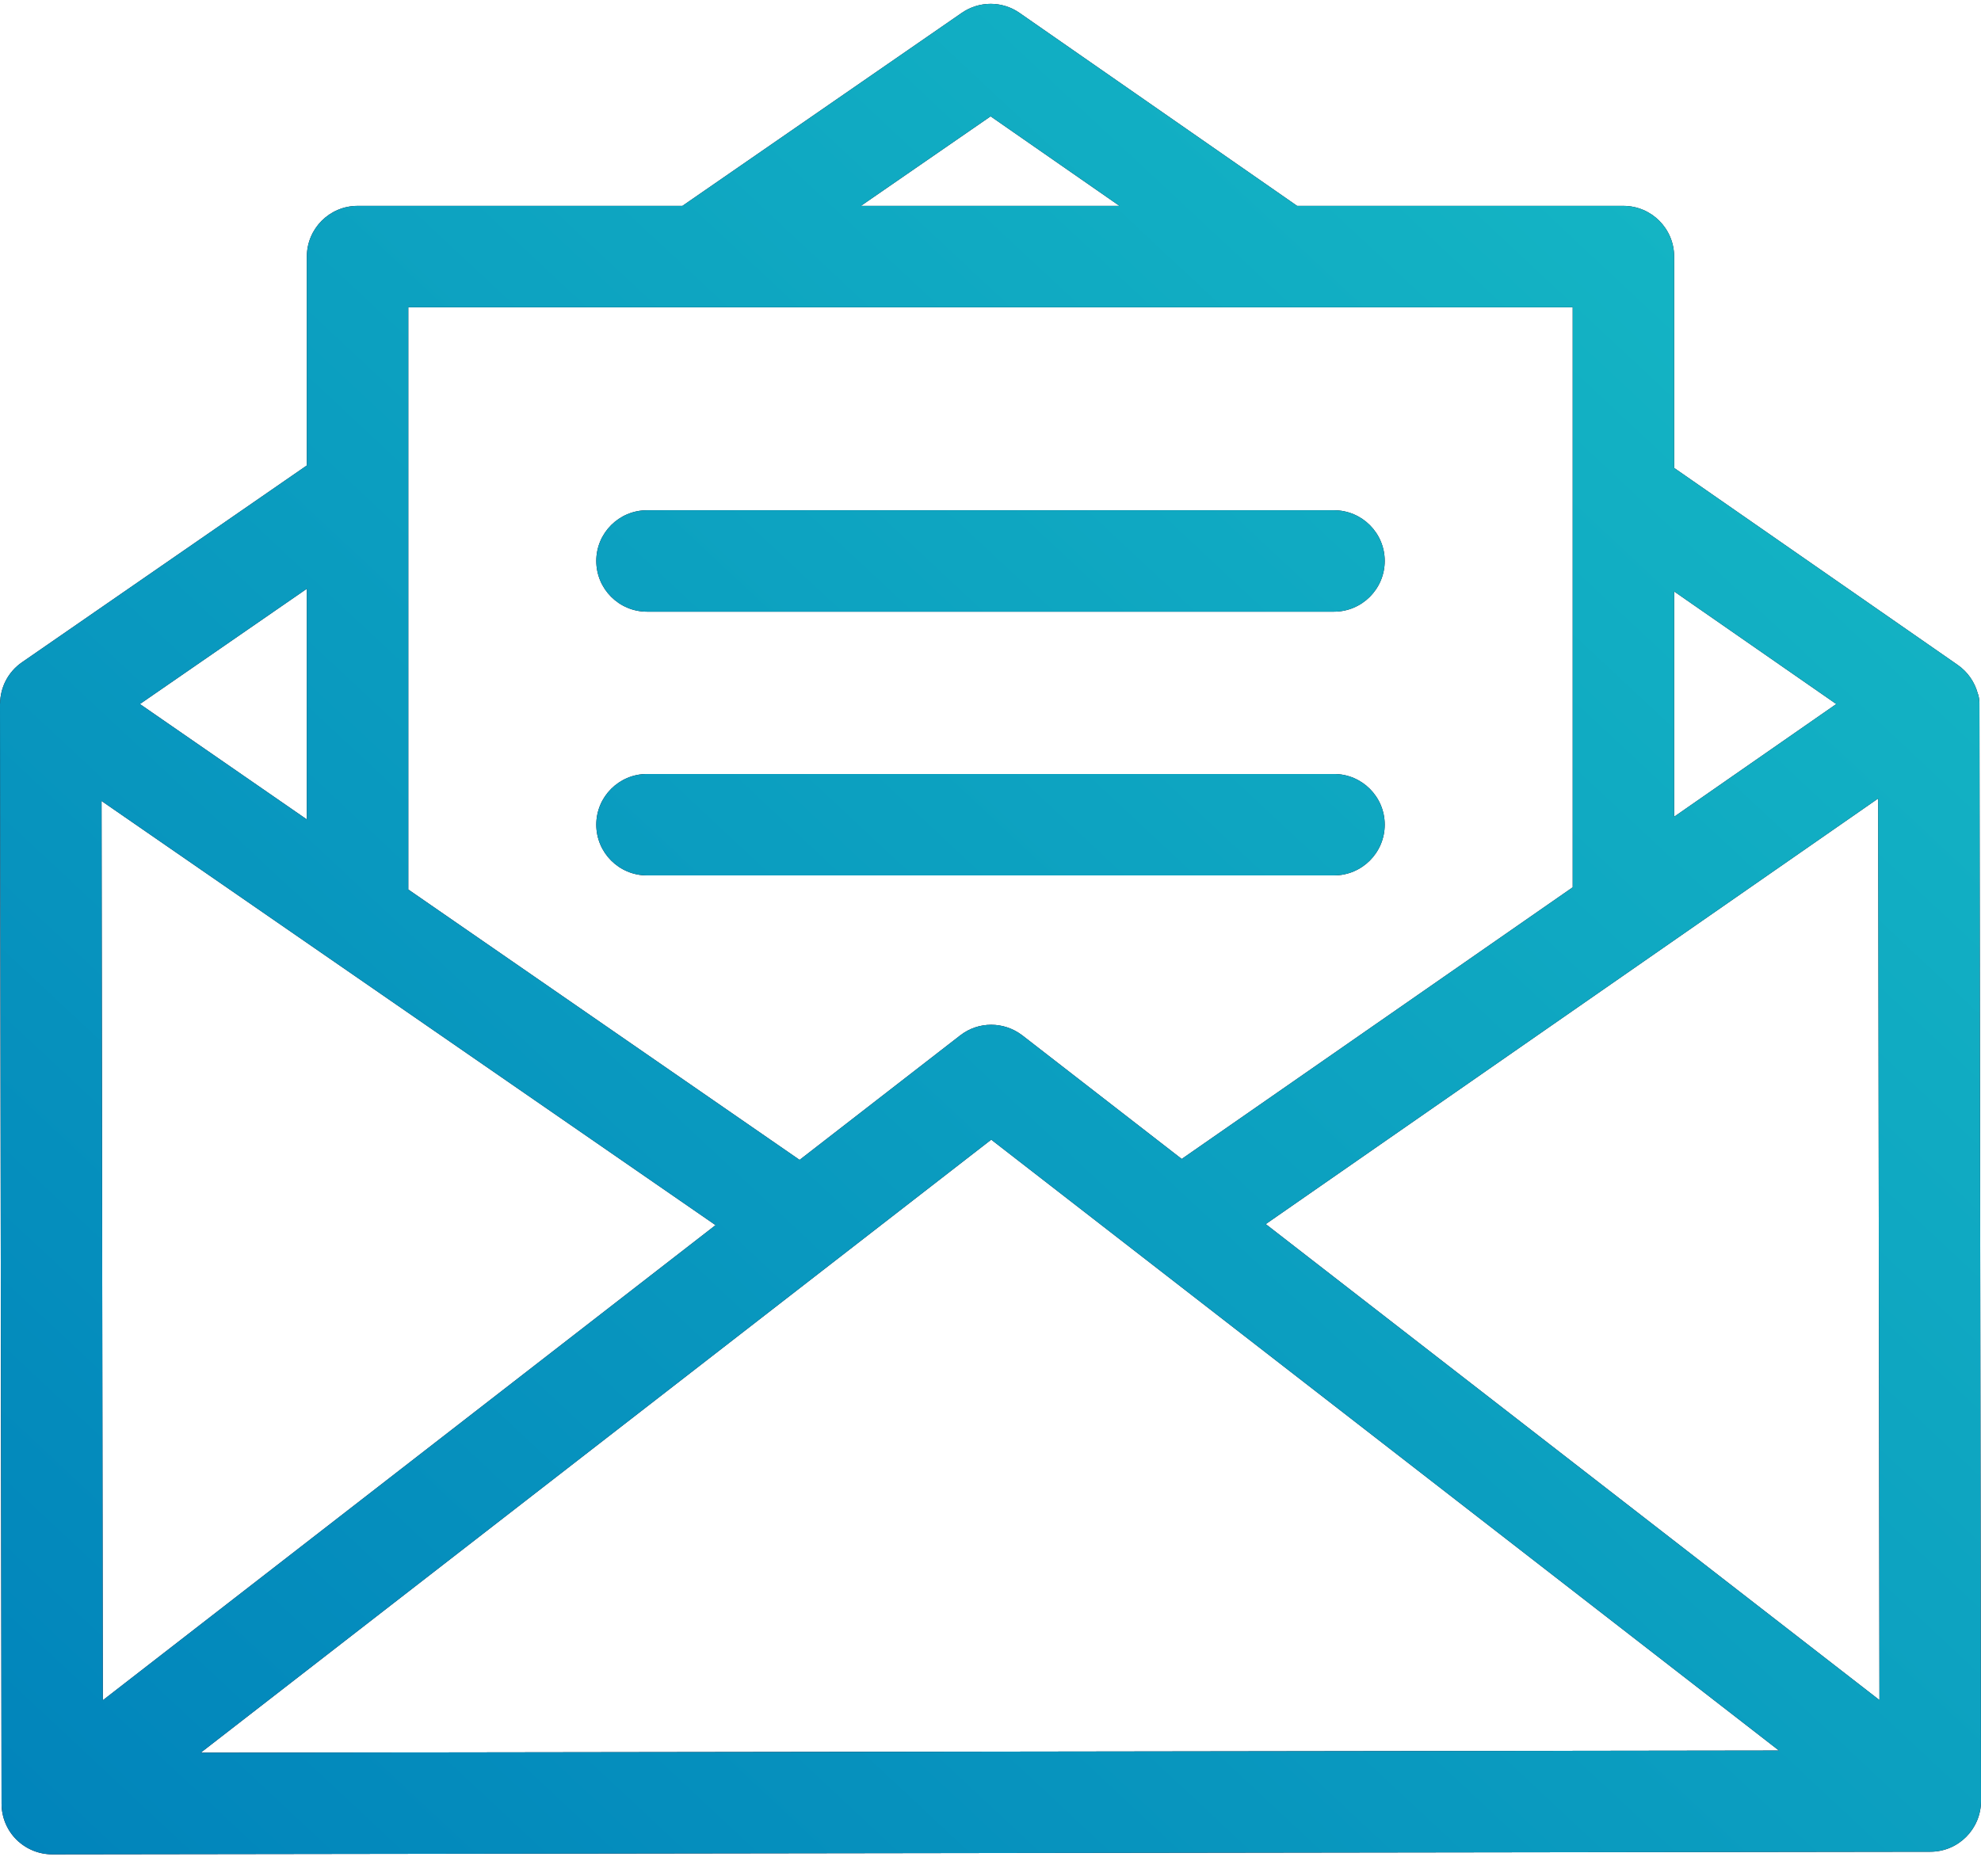 <svg width="19" height="18" viewBox="0 0 19 18" fill="none" xmlns="http://www.w3.org/2000/svg">
<path fill-rule="evenodd" clip-rule="evenodd" d="M12.14 11.743L18.014 7.66L18.026 16.309L12.14 11.743ZM1.925 16.814L9.507 10.933L17.062 16.793L1.925 16.814ZM0.974 7.684L6.863 11.753L0.986 16.311L0.974 7.684ZM2.943 5.648V7.861L1.342 6.754L2.943 5.648ZM3.916 2.948H15.084V8.512L11.334 11.118L9.806 9.933L9.802 9.93L9.799 9.928C9.628 9.8 9.386 9.795 9.209 9.933L7.669 11.127L3.916 8.533V2.948ZM9.501 1.116L10.737 1.975H8.257L9.501 1.116ZM16.057 5.674L17.612 6.754L16.057 7.835V5.674ZM18.985 6.746C18.985 6.717 18.979 6.674 18.968 6.649C18.939 6.544 18.874 6.447 18.777 6.379L16.057 4.489V2.462C16.057 2.193 15.839 1.975 15.57 1.975H12.441L9.779 0.124C9.613 0.008 9.392 0.008 9.225 0.123L6.545 1.975H3.43C3.161 1.975 2.943 2.193 2.943 2.462V4.465L0.21 6.354C0.076 6.447 0.003 6.595 0.001 6.747L0 6.751C0 6.752 0 6.754 0 6.755L0.015 17.303C0.015 17.432 0.066 17.556 0.157 17.647C0.249 17.738 0.372 17.789 0.501 17.789H0.502L18.514 17.764C18.783 17.764 19 17.546 19 17.277L18.985 6.746ZM12.794 4.895H6.206C5.937 4.895 5.719 5.113 5.719 5.381C5.719 5.65 5.937 5.868 6.206 5.868H12.794C13.063 5.868 13.281 5.65 13.281 5.381C13.281 5.113 13.063 4.895 12.794 4.895ZM6.206 7.425H12.794C13.063 7.425 13.281 7.643 13.281 7.911C13.281 8.18 13.063 8.398 12.794 8.398H6.206C5.937 8.398 5.719 8.18 5.719 7.911C5.719 7.643 5.937 7.425 6.206 7.425Z" fill="#1A051D"/>
<path fill-rule="evenodd" clip-rule="evenodd" d="M12.14 11.743L18.014 7.66L18.026 16.309L12.14 11.743ZM1.925 16.814L9.507 10.933L17.062 16.793L1.925 16.814ZM0.974 7.684L6.863 11.753L0.986 16.311L0.974 7.684ZM2.943 5.648V7.861L1.342 6.754L2.943 5.648ZM3.916 2.948H15.084V8.512L11.334 11.118L9.806 9.933L9.802 9.93L9.799 9.928C9.628 9.8 9.386 9.795 9.209 9.933L7.669 11.127L3.916 8.533V2.948ZM9.501 1.116L10.737 1.975H8.257L9.501 1.116ZM16.057 5.674L17.612 6.754L16.057 7.835V5.674ZM18.985 6.746C18.985 6.717 18.979 6.674 18.968 6.649C18.939 6.544 18.874 6.447 18.777 6.379L16.057 4.489V2.462C16.057 2.193 15.839 1.975 15.57 1.975H12.441L9.779 0.124C9.613 0.008 9.392 0.008 9.225 0.123L6.545 1.975H3.43C3.161 1.975 2.943 2.193 2.943 2.462V4.465L0.21 6.354C0.076 6.447 0.003 6.595 0.001 6.747L0 6.751C0 6.752 0 6.754 0 6.755L0.015 17.303C0.015 17.432 0.066 17.556 0.157 17.647C0.249 17.738 0.372 17.789 0.501 17.789H0.502L18.514 17.764C18.783 17.764 19 17.546 19 17.277L18.985 6.746ZM12.794 4.895H6.206C5.937 4.895 5.719 5.113 5.719 5.381C5.719 5.65 5.937 5.868 6.206 5.868H12.794C13.063 5.868 13.281 5.65 13.281 5.381C13.281 5.113 13.063 4.895 12.794 4.895ZM6.206 7.425H12.794C13.063 7.425 13.281 7.643 13.281 7.911C13.281 8.18 13.063 8.398 12.794 8.398H6.206C5.937 8.398 5.719 8.18 5.719 7.911C5.719 7.643 5.937 7.425 6.206 7.425Z" fill="url(#paint0_linear_319_3333)"/>
<defs>
<linearGradient id="paint0_linear_319_3333" x1="9.233" y1="-7.929" x2="-7.818" y2="10.322" gradientUnits="userSpaceOnUse">
<stop stop-color="#16BAC5"/>
<stop offset="1" stop-color="#0184BB"/>
</linearGradient>
</defs>
</svg>

